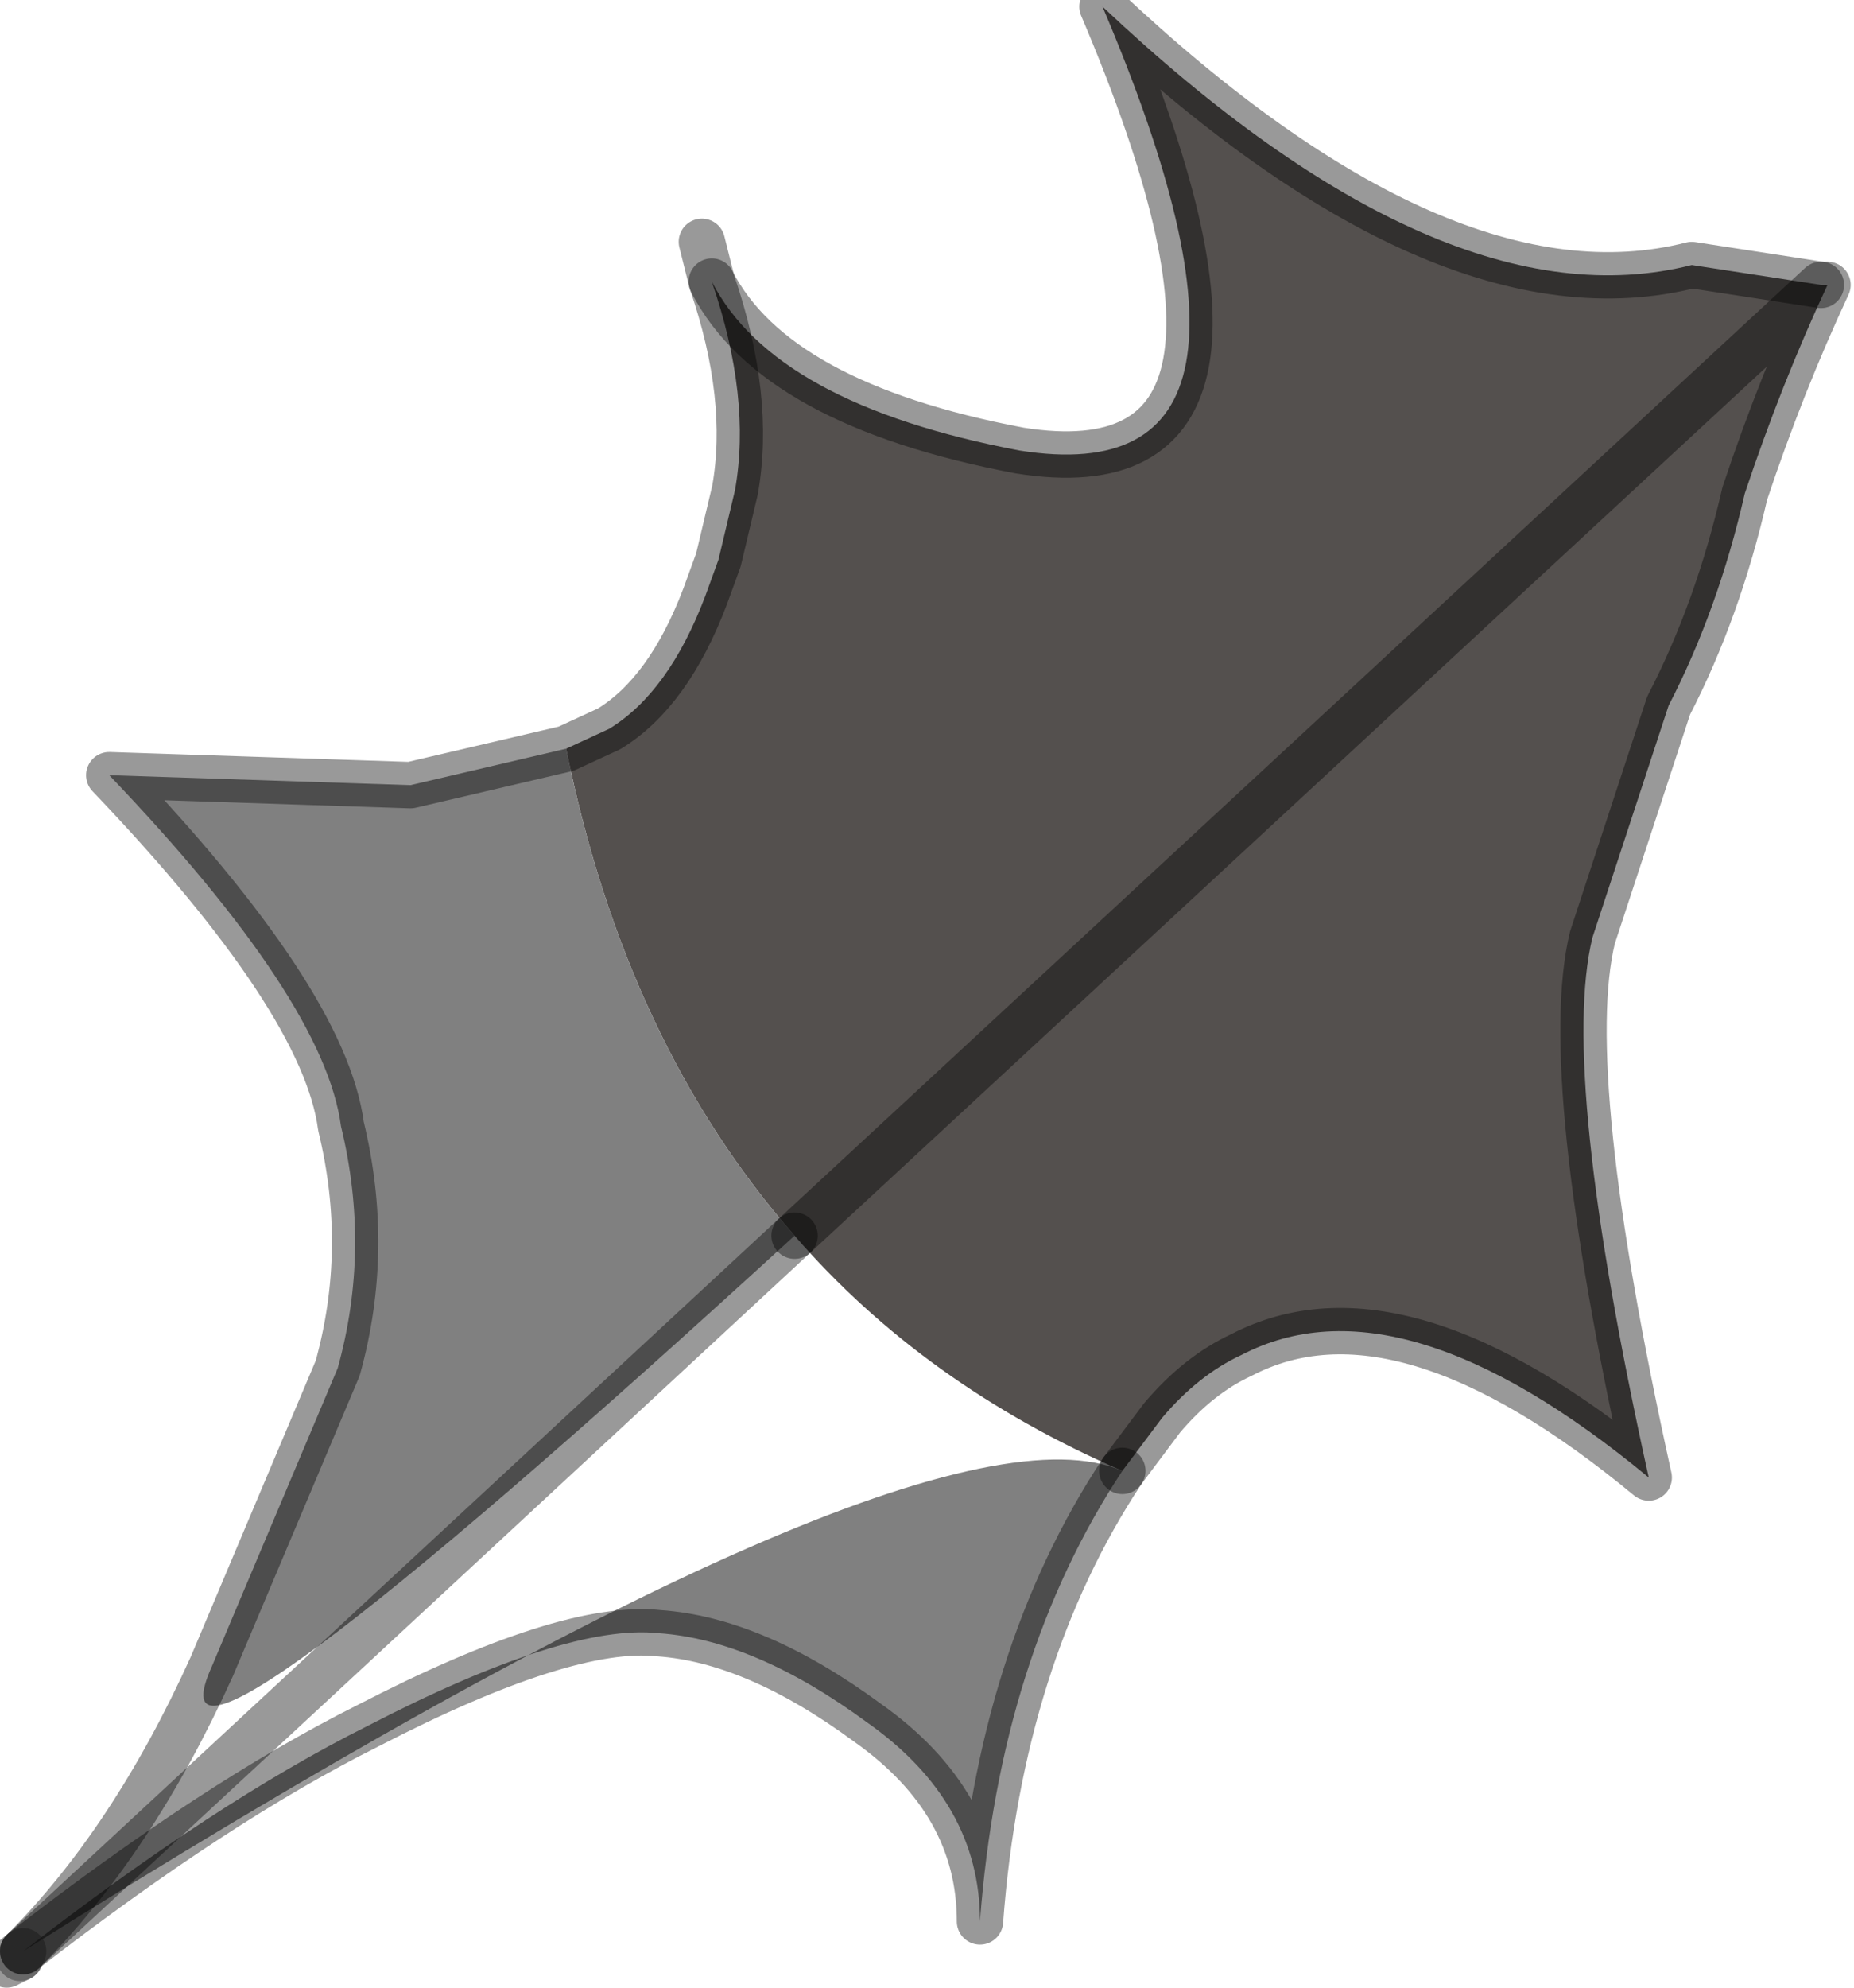 <?xml version="1.0" encoding="utf-8"?>
<svg version="1.1" id="Layer_1"
xmlns="http://www.w3.org/2000/svg"
xmlns:xlink="http://www.w3.org/1999/xlink"
width="28px" height="30px"
xml:space="preserve">
<g id="PathID_3791" transform="matrix(1, 0, 0, 1, 0.1, 0.1)">
<path style="fill:#54504E;fill-opacity:1" d="M11.9 18.55Q9.35 15.65 8.45 11.2L27.4 4.2L27.5 4.2Q26.8 5.7 26.25 7.35Q25.85 9.1 25.1 10.55L23.95 14.05Q23.45 16.1 24.8 22.2Q21.05 19.1 18.65 20.35Q18 20.65 17.45 21.3L16.85 22.1Q13.85 20.8 11.9 18.55M8.45 11.2L9.1 10.9Q10 10.35 10.55 8.9L10.75 8.35L11 7.3Q11.25 5.9 10.65 4.15Q11.6 6 15.3 6.7Q19.7 7.4 16.55 0Q21.7 4.85 25.45 3.9L27.4 4.2L11.9 18.55" />
<path style="fill:#808080;fill-opacity:1" d="M11.9 18.55L0.25 29.35Q13.85 20.8 16.85 22.1Q15 24.9 14.7 28.9Q14.7 27.1 13 25.9Q11.3 24.65 9.85 24.55Q8.45 24.4 5.45 25.95Q3.15 27.1 0.25 29.35L11.9 18.55Q1.9 27.7 3.1 25.05L5 20.55Q5.5 18.75 5.05 16.9Q4.8 15 1.55 11.6L6.1 11.75L8.45 11.2Q9.35 15.65 11.9 18.55" />
<path style="fill:none;stroke-width:0.7;stroke-linecap:round;stroke-linejoin:round;stroke-miterlimit:3;stroke:#000000;stroke-opacity:0.4" d="M16.85 22.1L17.45 21.3Q18 20.65 18.65 20.35Q21.05 19.1 24.8 22.2Q23.45 16.1 23.95 14.05L25.1 10.55Q25.85 9.1 26.25 7.35Q26.8 5.7 27.5 4.2L27.4 4.2L11.9 18.55" />
<path style="fill:none;stroke-width:0.7;stroke-linecap:round;stroke-linejoin:round;stroke-miterlimit:3;stroke:#000000;stroke-opacity:0.4" d="M16.85 22.1Q15 24.9 14.7 28.9Q14.7 27.1 13 25.9Q11.3 24.65 9.85 24.55Q8.45 24.4 5.45 25.95Q3.15 27.1 0.25 29.35" />
<path style="fill:none;stroke-width:0.7;stroke-linecap:round;stroke-linejoin:round;stroke-miterlimit:3;stroke:#333333;stroke-opacity:0.4" d="M0.25 29.35L0.2 29.45" />
<path style="fill:none;stroke-width:0.7;stroke-linecap:round;stroke-linejoin:round;stroke-miterlimit:3;stroke:#000000;stroke-opacity:0.4" d="M0.2 29.45L0 29.55L0.25 29.35Q1.9 27.7 3.1 25.05L5 20.55Q5.5 18.75 5.05 16.9Q4.8 15 1.55 11.6L6.1 11.75L8.45 11.2L9.1 10.9Q10 10.35 10.55 8.9L10.75 8.35L11 7.3Q11.25 5.9 10.65 4.15L10.5 3.55" />
<path style="fill:none;stroke-width:0.7;stroke-linecap:round;stroke-linejoin:round;stroke-miterlimit:3;stroke:#000000;stroke-opacity:0.4" d="M27.4 4.2L25.45 3.9Q21.7 4.85 16.55 0Q19.7 7.4 15.3 6.7Q11.6 6 10.65 4.15" />
<path style="fill:none;stroke-width:0.7;stroke-linecap:round;stroke-linejoin:round;stroke-miterlimit:3;stroke:#000000;stroke-opacity:0.4" d="M11.9 18.55L0.25 29.35" />
</g>
</svg>
